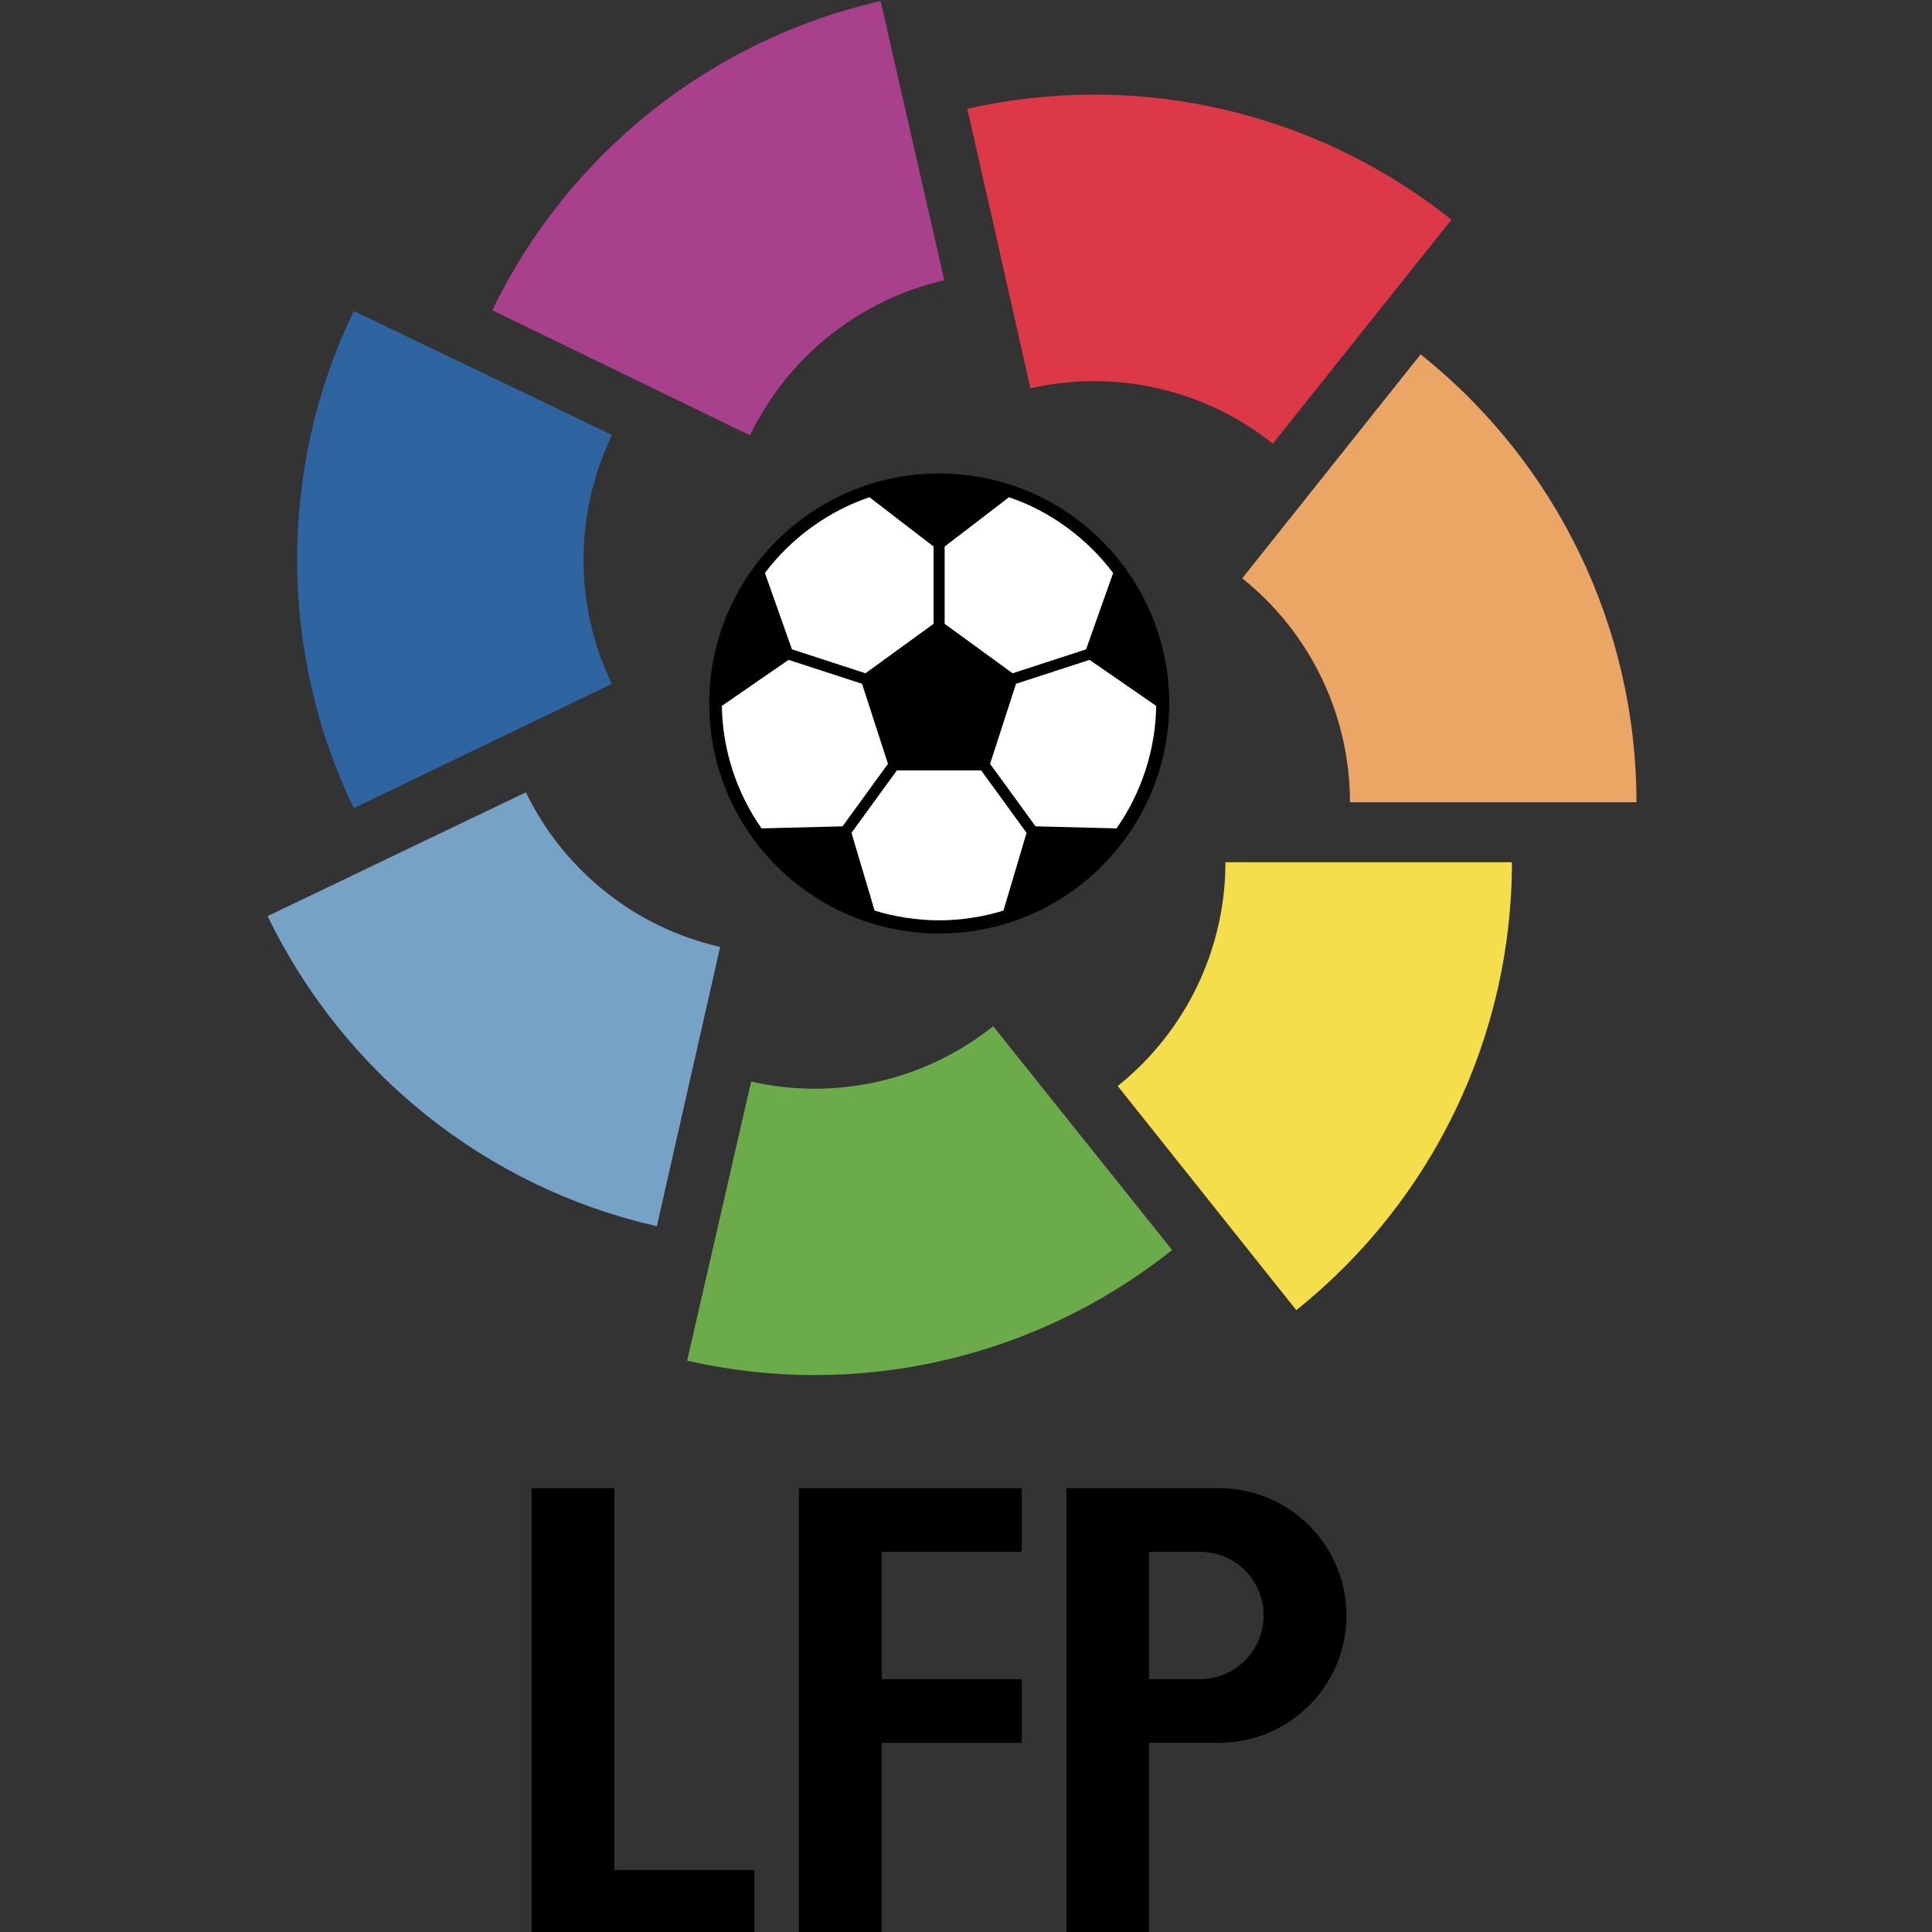 <svg enable-background="new 0 0 600 600" viewBox="0 0 600 600" xmlns="http://www.w3.org/2000/svg"><rect x="0" y="0" width="600" height="600" fill="#333333" stroke="none"/><path d="M 363.108 218.469 c 0 39.447 -31.976 71.423 -71.423 71.423 c -39.448 0 -71.425 -31.976 -71.425 -71.423 c 0 -39.447 31.977 -71.426 71.425 -71.426 C 331.133 147.043 363.108 179.022 363.108 218.469 z"/><path d="M 268.778 209.091 l 21.157 -15.357 v -24.002 l -19.913 -15.308 c -12.619 4.198 -24.364 12.708 -32.472 23.528 l 8.402 23.708 L 268.778 209.091 z" fill="#fff"/><path d="M 337.295 201.661 l 8.402 -23.708 c -8.126 -10.848 -19.829 -19.357 -32.359 -23.53 l -19.968 15.311 v 24.002 l 21.101 15.354 L 337.295 201.661 z" fill="#fff"/><path d="M 278.547 239.241 l -14.11 19.403 l 7.175 24.143 c 6.111 1.927 13.373 3.033 20.097 3.033 c 6.622 0 13.822 -1.106 19.928 -3.033 l 7.173 -24.143 l -14.112 -19.403 H 278.547 z" fill="#fff"/><path d="M 267.714 212.359 l -22.822 -7.43 l -20.713 14.29 c .184 13.52 4.537 26.958 12.325 38.047 l 25.152 -.643 l 14.112 -19.404 L 267.714 212.359 z" fill="#fff"/><path d="M 315.533 212.359 l -8.054 24.86 l 14.114 19.404 l 25.15 .643 c 7.788 -11.089 12.141 -24.527 12.324 -38.047 l -20.71 -14.29 L 315.533 212.359 z" fill="#fff"/><g><path d="M 450.754 68.224 c -31.456 -25.095 -70.586 -38.845 -110.917 -38.845 c -13.293 0 -26.528 1.489 -39.419 4.412 l 19.596 86.798 c 26.469 -6.016 54.14 .344 75.282 17.187 L 450.754 68.224 z" fill="#dd3848"/><path d="M 469.545 267.773 H 380.57 c 0 27.042 -12.317 52.594 -33.459 69.496 l 55.46 69.609 C 444.91 373.019 469.545 321.856 469.545 267.773 z" fill="#f5de4c"/><path d="M 508.22 249.153 h -88.977 c 0 -27.1 -12.318 -52.652 -33.458 -69.554 l 55.399 -69.552 C 483.582 143.85 508.22 195.012 508.22 249.153 z" fill="#eba666"/><path d="M 213.391 422.577 c 13.121 2.979 26.356 4.468 39.59 4.468 c 40.335 0 79.464 -13.692 111.034 -38.843 l -55.576 -69.497 c -21.083 16.844 -48.755 23.202 -75.167 17.188 L 213.391 422.577 z" fill="#6bab4a"/><path d="M 223.647 294.069 c -26.299 -5.956 -48.527 -23.661 -60.33 -48.01 l -80.21 38.443 c 23.718 48.985 68.121 84.334 120.887 96.308 L 223.647 294.069 z" fill="#76a2c6"/><path d="M 109.864 250.986 l 80.152 -38.616 c -11.745 -24.291 -11.745 -52.823 .057 -77.287 l -80.208 -38.5 C 98.291 120.474 92.275 147 92.275 173.812 c 0 26.814 6.016 53.283 17.704 77.403 L 109.864 250.986 z" fill="#2e65a1"/><path d="M 293.257 87.073 L 273.491 .332 c -52.595 11.916 -97.054 47.323 -120.6 96.023 l 80.037 38.845 c 11.804 -24.465 34.031 -42.168 60.444 -48.184 L 293.257 87.073 z" fill="#a9408b"/></g><path d="M 165.095 462.165 L 165.095 600.527 L 234.303 600.527 L 234.303 580.76 L 190.816 580.76 L 190.816 462.165 Z"/><path d="M 248.11 462.165 L 248.11 600.527 L 273.833 600.527 L 273.833 541.229 L 317.319 541.229 L 317.319 521.463 L 273.833 521.463 L 273.833 481.93 L 317.319 481.93 L 317.319 462.165 Z"/><path d="M 418.154 501.696 c 0 21.83 -17.705 39.533 -39.532 39.533 h -21.77 v 59.297 h -25.668 V 462.165 h 47.438 C 400.449 462.165 418.154 479.869 418.154 501.696 z M 356.852 481.93 v 39.533 h 15.811 c 10.944 0 19.767 -8.879 19.767 -19.767 c 0 -10.942 -8.823 -19.767 -19.767 -19.767 H 356.852 z"/></svg>